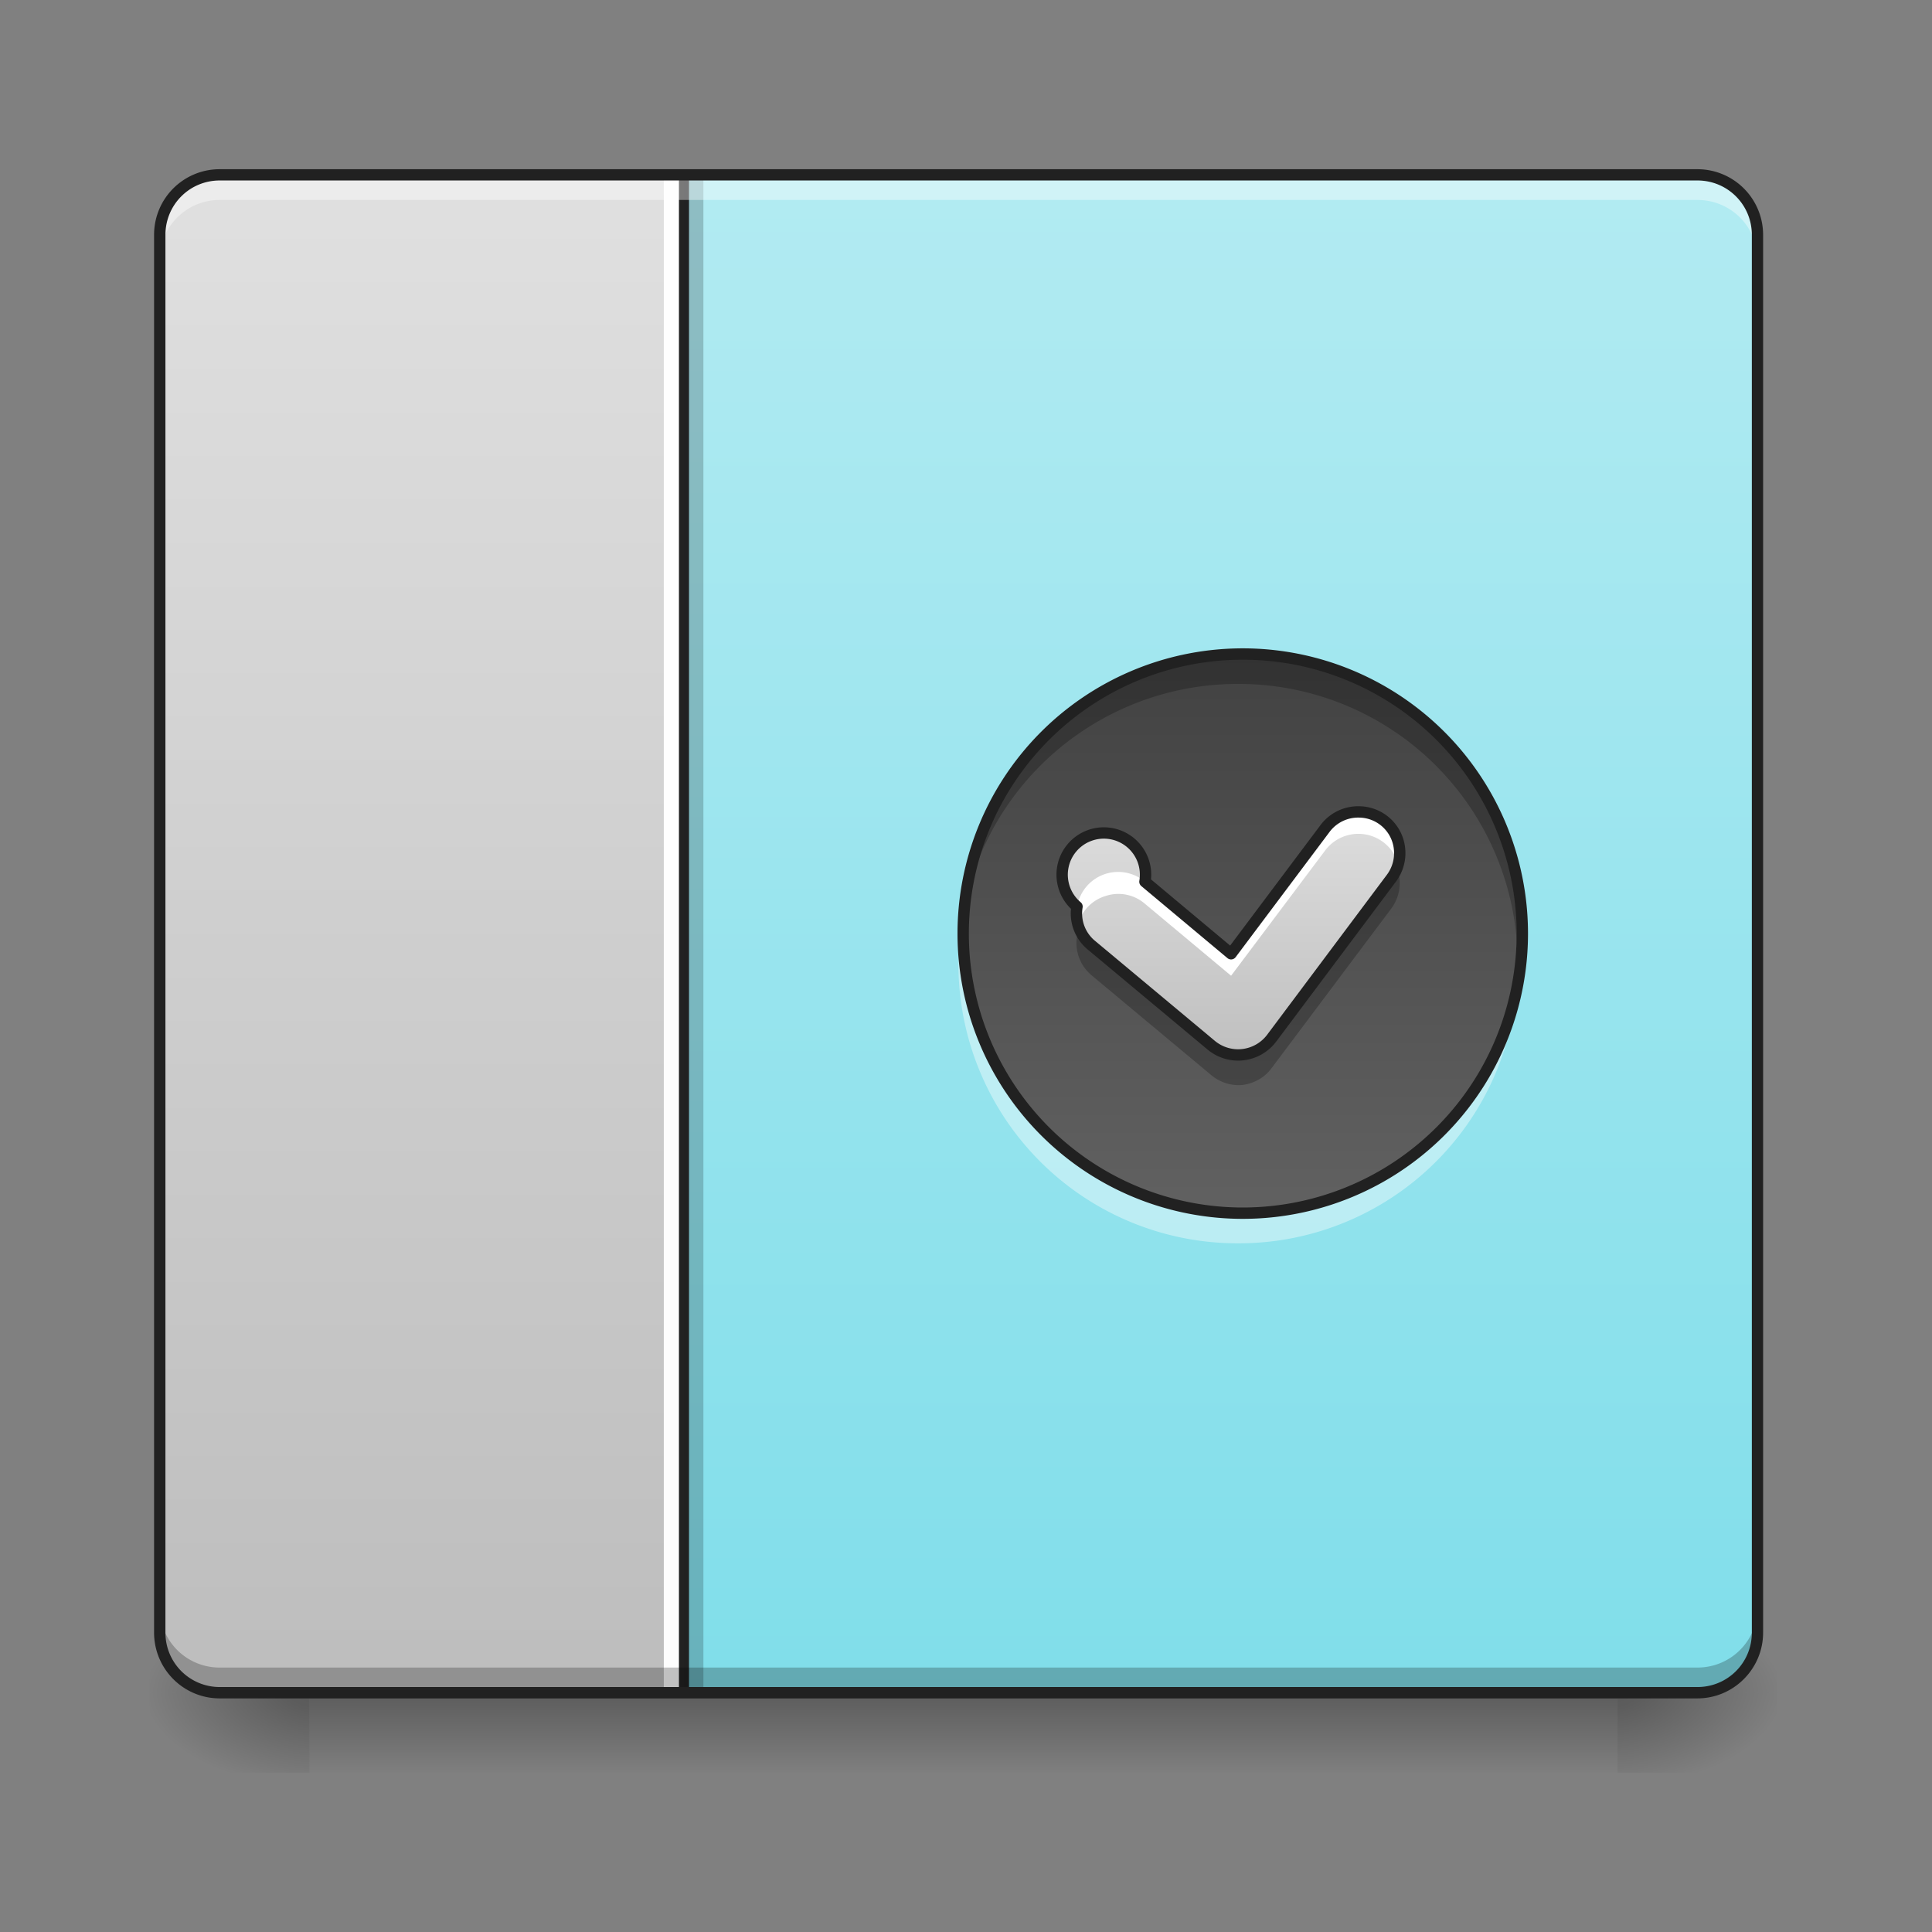 <svg xmlns="http://www.w3.org/2000/svg" width="32" height="32" viewBox="0 0 24 24"><rect x="0" y="0" width="24" height="24" fill="#808080" stroke="none"/><defs><linearGradient id="a" gradientUnits="userSpaceOnUse" x1="254" y1="233.5" x2="254" y2="254.667" gradientTransform="matrix(.047 0 0 .047 0 10.08)"><stop offset="0" stop-opacity=".275"/><stop offset="1" stop-opacity="0"/></linearGradient><radialGradient id="b" gradientUnits="userSpaceOnUse" cx="450.909" cy="189.579" fx="450.909" fy="189.579" r="21.167" gradientTransform="matrix(0 -.059 -.105 0 39.842 47.696)"><stop offset="0" stop-opacity=".314"/><stop offset=".222" stop-opacity=".275"/><stop offset="1" stop-opacity="0"/></radialGradient><radialGradient id="c" gradientUnits="userSpaceOnUse" cx="450.909" cy="189.579" fx="450.909" fy="189.579" r="21.167" gradientTransform="matrix(0 .059 .105 0 -15.903 -5.646)"><stop offset="0" stop-opacity=".314"/><stop offset=".222" stop-opacity=".275"/><stop offset="1" stop-opacity="0"/></radialGradient><radialGradient id="d" gradientUnits="userSpaceOnUse" cx="450.909" cy="189.579" fx="450.909" fy="189.579" r="21.167" gradientTransform="matrix(0 -.059 .105 0 -15.903 47.696)"><stop offset="0" stop-opacity=".314"/><stop offset=".222" stop-opacity=".275"/><stop offset="1" stop-opacity="0"/></radialGradient><radialGradient id="e" gradientUnits="userSpaceOnUse" cx="450.909" cy="189.579" fx="450.909" fy="189.579" r="21.167" gradientTransform="matrix(0 .059 -.105 0 39.842 -5.646)"><stop offset="0" stop-opacity=".314"/><stop offset=".222" stop-opacity=".275"/><stop offset="1" stop-opacity="0"/></radialGradient><linearGradient id="f" gradientUnits="userSpaceOnUse" x1="254" y1="233.5" x2="254" y2="-168.667" gradientTransform="matrix(.047 0 0 .047 0 10.08)"><stop offset="0" stop-color="#bdbdbd"/><stop offset="1" stop-color="#e0e0e0"/></linearGradient><linearGradient id="g" gradientUnits="userSpaceOnUse" x1="254" y1="233.5" x2="254" y2="-168.667" gradientTransform="matrix(.047 0 0 .047 0 10.08)"><stop offset="0" stop-color="#80deea"/><stop offset="1" stop-color="#b2ebf2"/></linearGradient><linearGradient id="h" gradientUnits="userSpaceOnUse" x1="328.083" y1="-41.667" x2="328.083" y2="106.5" gradientTransform="matrix(.047 0 0 .047 0 10.08)"><stop offset="0" stop-color="#424242"/><stop offset="1" stop-color="#616161"/></linearGradient><linearGradient id="i" gradientUnits="userSpaceOnUse" x1="328.083" y1="69.458" x2="328.083" y2="-4.625" gradientTransform="matrix(.047 0 0 .047 0 10.08)"><stop offset="0" stop-color="#bdbdbd"/><stop offset="1" stop-color="#e0e0e0"/></linearGradient></defs><path d="M3.844 21.027h16.25v.993H3.844zm0 0" fill="url(#a)"/><path d="M20.094 21.027h1.984v-.996h-1.984zm0 0" fill="url(#b)"/><path d="M3.844 21.027H1.859v.993h1.985zm0 0" fill="url(#c)"/><path d="M3.844 21.027H1.859v-.996h1.985zm0 0" fill="url(#d)"/><path d="M20.094 21.027h1.984v.993h-1.984zm0 0" fill="url(#e)"/><path d="M2.73 2.172h18.356c.41 0 .746.332.746.746v17.363c0 .41-.336.746-.746.746H2.73a.746.746 0 0 1-.746-.746V2.918c0-.414.332-.746.746-.746zm0 0" fill="url(#f)"/><path d="M8.434 2.172v18.855h12.652a.744.744 0 0 0 .746-.746V2.918a.744.744 0 0 0-.746-.746zm0 0" fill="url(#g)"/><path d="M8.738 21.027V2.172h-.242v18.855zm0 0" fill-opacity=".196"/><path d="M8.496 21.027V2.172h-.25v18.855zm0 0" fill="#fff" fill-opacity=".968"/><path d="M8.559 21.027V2.172h-.125v18.855zm0 0" fill="#212121" fill-opacity=".992"/><path d="M1.984 19.973v.246c0 .414.332.746.746.746h18.356a.744.744 0 0 0 .746-.746v-.246c0 .41-.332.742-.746.742H2.73a.743.743 0 0 1-.746-.742zm0 0" fill-opacity=".235"/><path d="M2.73 2.234a.744.744 0 0 0-.746.746v.247c0-.41.332-.743.746-.743h18.356c.414 0 .746.332.746.743V2.98a.744.744 0 0 0-.746-.746zm0 0" fill="#fff" fill-opacity=".392"/><path d="M2.73 2.102a.814.814 0 0 0-.816.816v17.363c0 .45.363.817.816.817h18.356c.45 0 .816-.368.816-.817V2.918a.816.816 0 0 0-.816-.816zm0 .14h18.356c.375 0 .676.301.676.676v17.363c0 .375-.301.676-.676.676H2.73a.674.674 0 0 1-.675-.676V2.918c0-.375.3-.676.675-.676zm0 0" fill="#212121"/><path d="M15.379 8.125a3.473 3.473 0 1 1 0 6.945 3.473 3.473 0 0 1 0-6.945zm0 0" fill="url(#h)"/><path d="M15.379 8.125a3.468 3.468 0 0 0-3.473 3.473c0 .062.004.125.008.187a3.464 3.464 0 0 1 3.465-3.289 3.465 3.465 0 0 1 3.469 3.29c.004-.063.004-.126.004-.188a3.465 3.465 0 0 0-3.473-3.473zm0 0" fill-opacity=".235"/><path d="M15.379 15.445a3.468 3.468 0 0 1-3.473-3.472c0-.063.004-.125.008-.188a3.461 3.461 0 0 0 3.465 3.285 3.462 3.462 0 0 0 3.469-3.285 3.465 3.465 0 0 1-3.469 3.66zm0 0" fill="#fff" fill-opacity=".392"/><path d="M15.379 8.125a3.473 3.473 0 1 1 0 6.945 3.473 3.473 0 0 1 0-6.945zm0 0" fill="none" stroke-width=".141" stroke-linejoin="round" stroke="#212121"/><path d="M16.887 10.086a.515.515 0 0 0-.43.21l-1.164 1.552-1.07-.895a.518.518 0 1 0-.844.309.511.511 0 0 0 .184.484l1.488 1.242a.522.522 0 0 0 .742-.086l1.488-1.988a.52.52 0 0 0 .059-.535.51.51 0 0 0-.453-.293zm0 0" fill="url(#i)"/><path d="M16.887 10.086a.515.515 0 0 0-.43.21l-1.164 1.552-1.07-.895a.517.517 0 0 0-.832.531.506.506 0 0 1 .347-.355.506.506 0 0 1 .485.098l1.07.894 1.164-1.55a.515.515 0 0 1 .914.167.519.519 0 0 0-.082-.445.52.52 0 0 0-.402-.207zm0 0" fill="#fff"/><path d="M17.355 10.785a.527.527 0 0 1-.074.13l-1.488 1.987a.522.522 0 0 1-.742.086l-1.489-1.242a.48.48 0 0 1-.156-.215.52.52 0 0 0 .156.586l1.489 1.242c.11.09.25.133.39.118.141-.02.266-.09.352-.204l1.488-1.984a.531.531 0 0 0 .074-.504zm0 0" fill-opacity=".235"/><path d="M16.887 10.086a.515.515 0 0 0-.43.21l-1.164 1.552-1.07-.895a.518.518 0 1 0-.844.309.511.511 0 0 0 .184.484l1.488 1.242a.522.522 0 0 0 .742-.086l1.488-1.988a.52.52 0 0 0 .059-.535.51.51 0 0 0-.453-.293zm0 0" fill="none" stroke-width=".141" stroke-linecap="round" stroke-linejoin="round" stroke="#212121"/></svg>